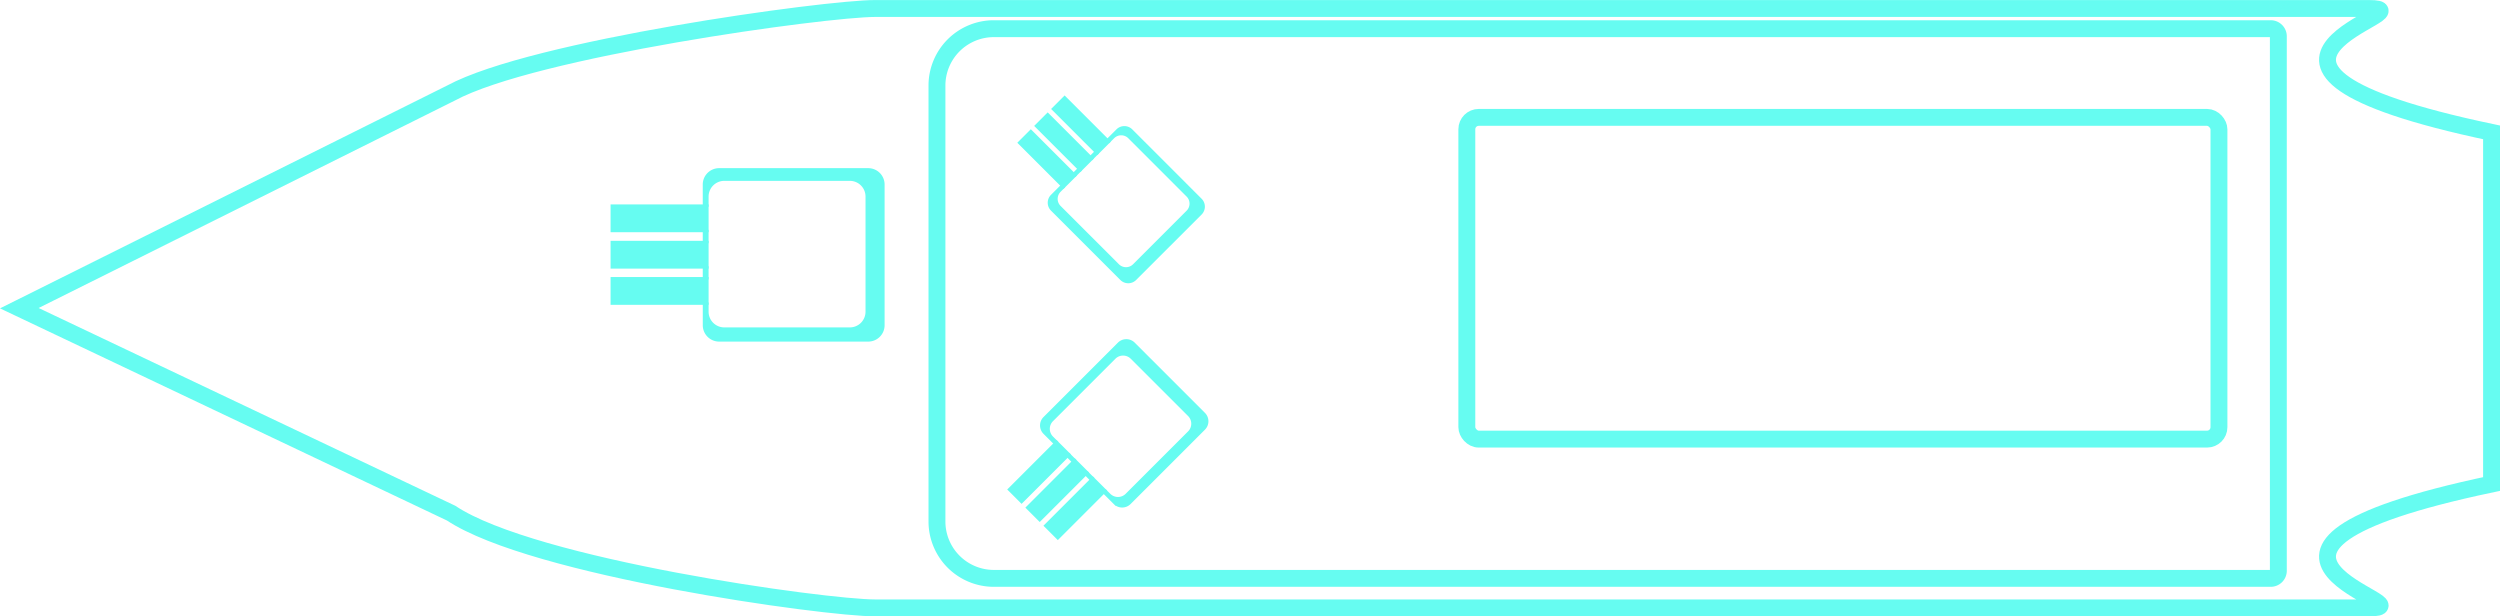 <svg xmlns="http://www.w3.org/2000/svg" viewBox="0 0 1035.5 255.29"><defs><style>.cls-1{fill:none;stroke-width:7px;}.cls-1,.cls-2{stroke:#66fcf1;stroke-miterlimit:10;}.cls-2{fill:#66fcf1;}</style></defs><title>Destroyer</title><g id="Capa_2" data-name="Capa 2"><g id="Capa_1-2" data-name="Capa 1"><path class="cls-1" d="M1032,200.48c-134.56,28.34-22.78,51.31-50.87,51.31H362.46c-20.57,0-141.57-16.62-175.63-39.26L8,127.65,186.83,38.52c34.06-18.39,155.06-35,175.63-35H981.13c28.09,0-83.69,23,50.87,51.31Z"/><rect class="cls-2" x="291.58" y="95.69" width="1.41" height="4.56"/><path class="cls-2" d="M359.62,70.15H297.86a6.28,6.28,0,0,0-6.28,6.28v8.74H293V81.41a7,7,0,0,1,7-7h52a7,7,0,0,1,7,7v47.7a7,7,0,0,1-7,7H300a7,7,0,0,1-7-7v-3.34h-1.41v8.94a6.28,6.28,0,0,0,6.28,6.28h61.76a6.28,6.28,0,0,0,6.27-6.28V76.43A6.28,6.28,0,0,0,359.62,70.15Z"/><rect class="cls-2" x="291.58" y="110.76" width="1.41" height="4.49"/><rect class="cls-2" x="253.4" y="85.17" width="39.6" height="10.51"/><rect class="cls-2" x="253.4" y="100.25" width="39.6" height="10.51"/><rect class="cls-2" x="253.4" y="115.25" width="39.6" height="10.51"/><path class="cls-1" d="M411.65,11.88H940.53A3.16,3.16,0,0,1,943.69,15v221.4a3.16,3.16,0,0,1-3.16,3.16H411.65A23.56,23.56,0,0,1,388.09,216V35.44a23.56,23.56,0,0,1,23.56-23.56Z"/><rect class="cls-1" x="607.56" y="48.62" width="311.53" height="133.26" rx="4.93"/><rect class="cls-2" x="451.6" y="63.82" width="3" height="0.92" transform="translate(87.25 339.22) rotate(-45)"/><path class="cls-2" d="M497.35,82.67,468.63,53.94a4.13,4.13,0,0,0-5.84,0L458.72,58l.66.65,1.75-1.75a4.63,4.63,0,0,1,6.55,0l24.17,24.17a4.63,4.63,0,0,1,0,6.55l-22.18,22.19a4.64,4.64,0,0,1-6.56,0L438.94,85.65a4.63,4.63,0,0,1,0-6.55l1.55-1.56-.65-.65-4.16,4.16a4.13,4.13,0,0,0,0,5.84l28.72,28.72a4.12,4.12,0,0,0,5.84,0l27.11-27.1A4.13,4.13,0,0,0,497.35,82.67Z"/><rect class="cls-2" x="444.63" y="70.82" width="2.95" height="0.92" transform="translate(80.26 336.32) rotate(-45)"/><rect class="cls-2" x="444.27" y="38.88" width="6.92" height="26.05" transform="translate(94.44 331.79) rotate(-45)"/><rect class="cls-2" x="437.26" y="45.89" width="6.92" height="26.05" transform="translate(87.42 328.89) rotate(-45)"/><rect class="cls-2" x="430.28" y="52.87" width="6.92" height="26.05" transform="translate(80.44 326) rotate(-45)"/><rect class="cls-2" x="443.17" y="188.13" width="0.99" height="3.22" transform="translate(-4.22 369.3) rotate(-45)"/><path class="cls-2" d="M463.38,142.29l-30.8,30.8a4.42,4.42,0,0,0,0,6.26l4.36,4.36.7-.7-1.88-1.88a5,5,0,0,1,0-7l25.92-25.92a5,5,0,0,1,7,0L492.49,172a5,5,0,0,1,0,7l-25.92,25.92a5,5,0,0,1-7,0l-1.67-1.66-.7.7,4.47,4.46a4.42,4.42,0,0,0,6.26,0l30.8-30.8a4.42,4.42,0,0,0,0-6.26l-29.07-29.07A4.42,4.42,0,0,0,463.38,142.29Z"/><rect class="cls-2" x="450.67" y="195.66" width="0.99" height="3.17" transform="translate(-7.33 376.8) rotate(-45)"/><rect class="cls-2" x="416.43" y="191.79" width="27.93" height="7.42" transform="translate(-12.18 361.59) rotate(-45)"/><rect class="cls-2" x="423.95" y="199.31" width="27.93" height="7.42" transform="translate(-15.3 369.11) rotate(-45)"/><rect class="cls-2" x="431.43" y="206.79" width="27.93" height="7.42" transform="translate(-18.39 376.6) rotate(-45)"/></g></g></svg>